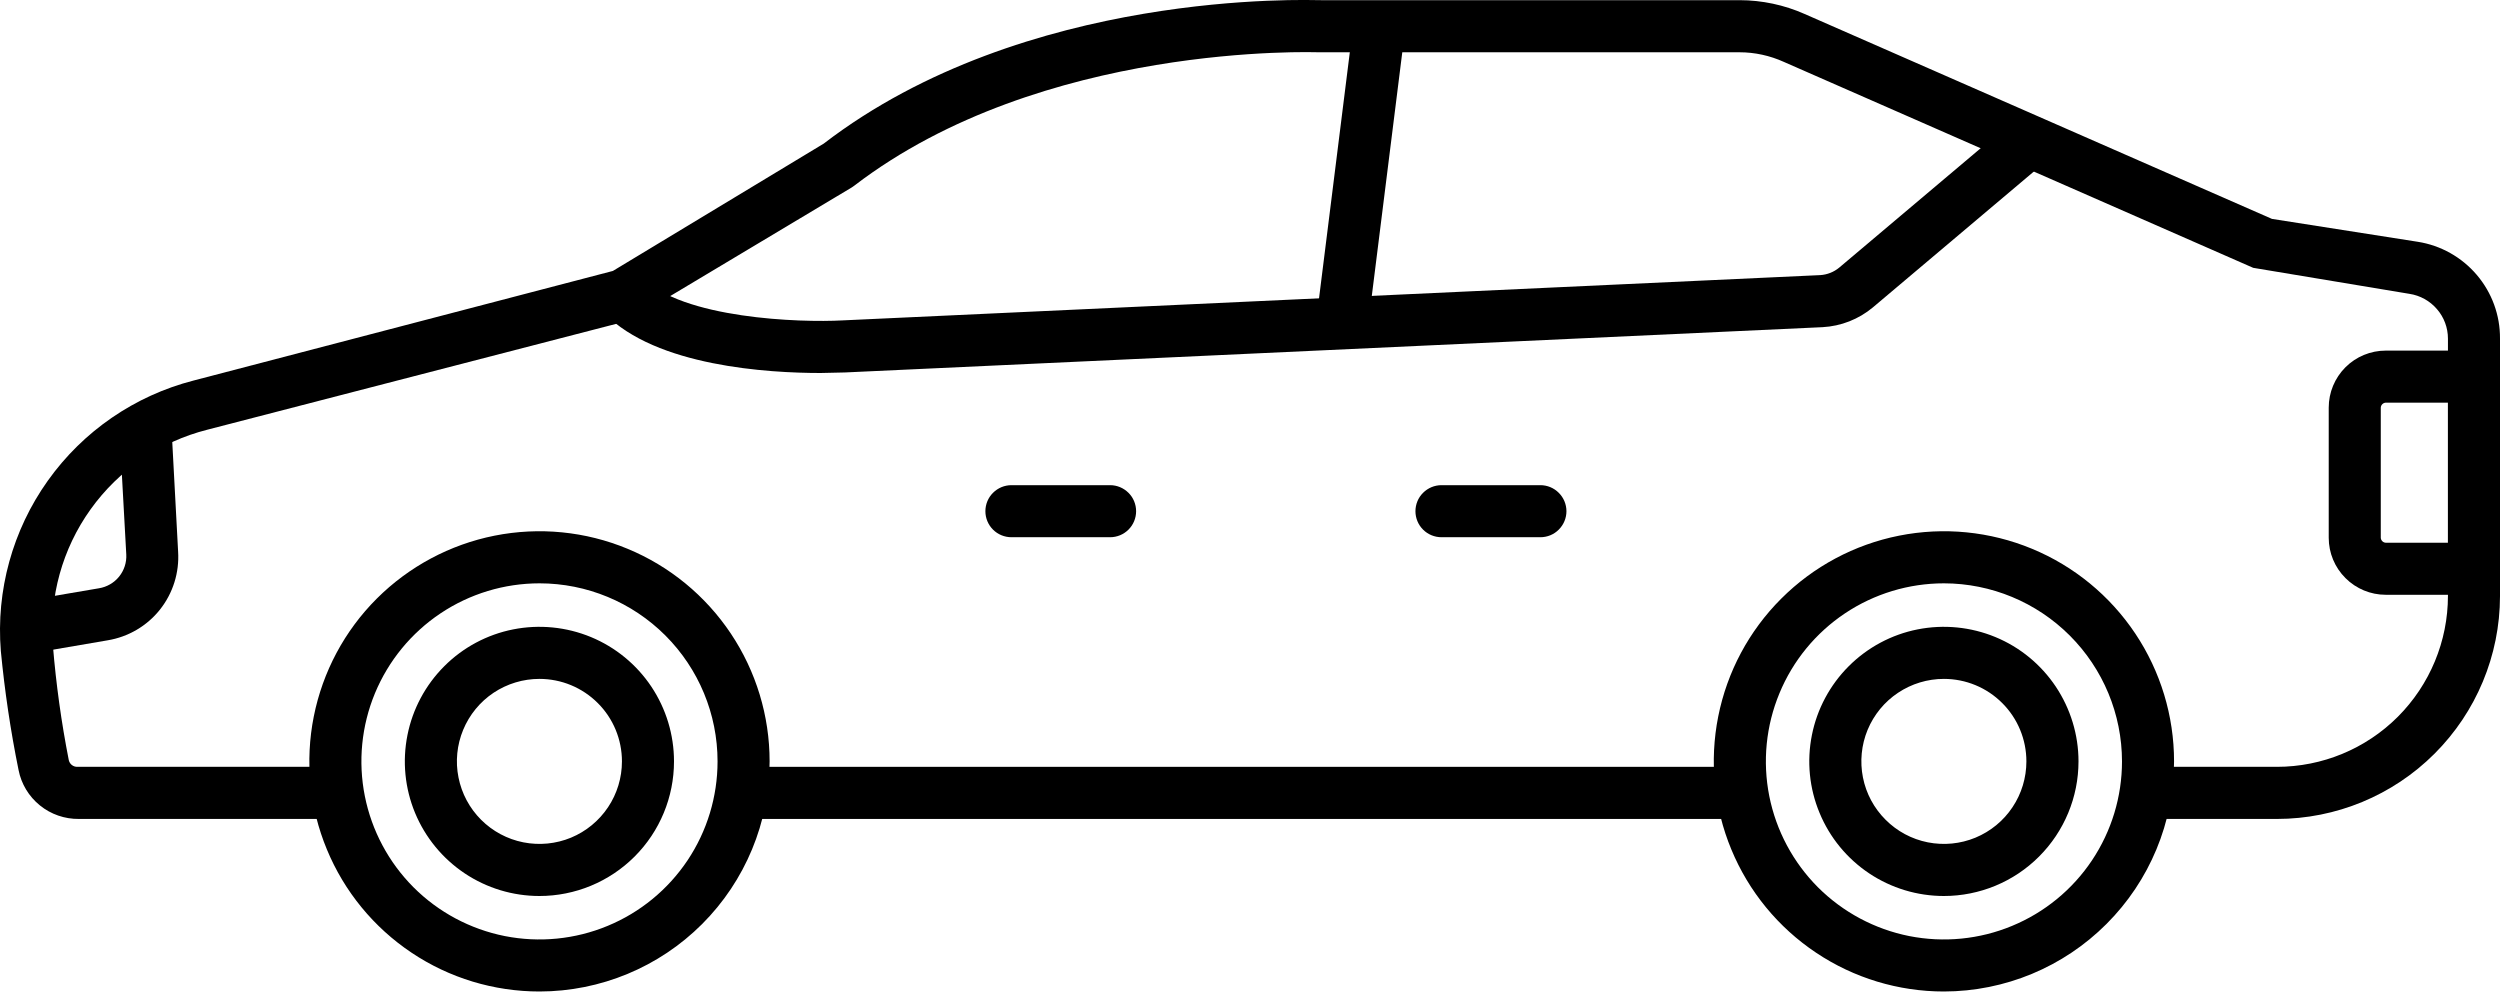 <svg width="45" height="18" viewBox="0 0 45 18" fill="none" xmlns="http://www.w3.org/2000/svg">
<path d="M40.984 14.741H38.641V13.803H40.984C41.801 13.803 42.584 13.479 43.161 12.902C43.738 12.324 44.063 11.541 44.063 10.725V6.095C44.063 5.9 43.993 5.711 43.865 5.564C43.738 5.416 43.562 5.318 43.369 5.289L40.558 4.821L32.109 1.114C31.859 1.001 31.587 0.941 31.312 0.941H23.754C23.684 0.941 18.759 0.753 15.38 3.34L15.333 3.373L11.332 5.767L3.731 7.735C2.883 7.95 2.139 8.457 1.63 9.169C1.121 9.88 0.881 10.748 0.952 11.62C1.009 12.312 1.104 13 1.238 13.682C1.246 13.717 1.265 13.748 1.293 13.77C1.322 13.793 1.357 13.804 1.393 13.803H6.079V14.741H1.421C1.165 14.744 0.916 14.658 0.718 14.497C0.519 14.336 0.383 14.111 0.334 13.86C0.19 13.152 0.084 12.437 0.015 11.718C-0.073 10.628 0.227 9.542 0.861 8.652C1.496 7.761 2.424 7.123 3.483 6.85L11.032 4.877L14.827 2.585C18.459 -0.203 23.562 0.003 23.777 0.003H31.312C31.716 0.004 32.115 0.088 32.484 0.252L40.895 3.94L43.519 4.352C43.934 4.417 44.311 4.629 44.583 4.949C44.855 5.269 45.003 5.675 45 6.095V10.734C44.998 11.798 44.573 12.817 43.82 13.568C43.068 14.319 42.048 14.741 40.984 14.741Z" fill="black"/>
<path d="M31.36 13.803H13.342V14.741H31.36V13.803Z" fill="black"/>
<path d="M24.362 0.418L23.686 5.821L24.616 5.937L25.292 0.534L24.362 0.418Z" fill="black"/>
<path d="M14.771 6.714C13.834 6.714 11.81 6.596 10.882 5.641L11.552 4.989C12.283 5.739 14.411 5.809 15.165 5.767L32.765 4.952C32.891 4.944 33.011 4.896 33.107 4.816L36.228 2.182L36.833 2.899L33.712 5.533C33.457 5.746 33.139 5.871 32.807 5.889L15.212 6.704L14.771 6.714Z" fill="black"/>
<path d="M34.991 17.847C34.172 17.847 33.371 17.605 32.69 17.149C32.008 16.694 31.477 16.047 31.164 15.29C30.85 14.533 30.768 13.7 30.928 12.897C31.088 12.093 31.482 11.355 32.062 10.776C32.641 10.197 33.379 9.802 34.183 9.642C34.986 9.482 35.819 9.564 36.576 9.878C37.333 10.191 37.98 10.723 38.435 11.404C38.89 12.085 39.133 12.886 39.133 13.705C39.131 14.803 38.694 15.855 37.917 16.631C37.141 17.408 36.089 17.845 34.991 17.847ZM34.991 10.5C34.357 10.5 33.737 10.688 33.21 11.04C32.683 11.392 32.272 11.893 32.03 12.479C31.787 13.064 31.724 13.709 31.847 14.33C31.971 14.952 32.276 15.523 32.724 15.972C33.173 16.42 33.744 16.725 34.365 16.849C34.987 16.972 35.632 16.909 36.217 16.666C36.803 16.424 37.304 16.013 37.656 15.486C38.008 14.959 38.196 14.339 38.196 13.705C38.195 12.855 37.857 12.041 37.256 11.44C36.655 10.839 35.84 10.501 34.991 10.5Z" fill="black"/>
<path d="M34.99 16.128C34.511 16.128 34.042 15.986 33.644 15.72C33.245 15.453 32.935 15.075 32.752 14.632C32.568 14.19 32.52 13.703 32.614 13.232C32.707 12.763 32.938 12.331 33.277 11.992C33.616 11.653 34.047 11.422 34.517 11.329C34.987 11.236 35.474 11.284 35.917 11.467C36.36 11.65 36.738 11.961 37.004 12.359C37.27 12.758 37.413 13.226 37.413 13.705C37.413 14.348 37.157 14.964 36.703 15.418C36.249 15.873 35.632 16.128 34.99 16.128ZM34.99 12.22C34.696 12.22 34.409 12.307 34.165 12.47C33.92 12.633 33.73 12.865 33.617 13.137C33.505 13.408 33.476 13.707 33.533 13.995C33.59 14.283 33.732 14.548 33.94 14.755C34.147 14.963 34.412 15.105 34.7 15.162C34.988 15.219 35.287 15.19 35.558 15.078C35.83 14.965 36.062 14.775 36.225 14.53C36.388 14.286 36.475 13.999 36.475 13.705C36.475 13.311 36.319 12.933 36.04 12.655C35.762 12.376 35.384 12.22 34.99 12.22Z" fill="black"/>
<path d="M9.71 16.128C9.23 16.128 8.762 15.986 8.364 15.72C7.965 15.453 7.655 15.075 7.471 14.632C7.288 14.19 7.24 13.703 7.334 13.232C7.427 12.763 7.658 12.331 7.997 11.992C8.335 11.653 8.767 11.422 9.237 11.329C9.707 11.236 10.194 11.284 10.637 11.467C11.079 11.65 11.458 11.961 11.724 12.359C11.99 12.758 12.132 13.226 12.132 13.705C12.132 14.348 11.877 14.964 11.423 15.418C10.968 15.873 10.352 16.128 9.71 16.128ZM9.71 12.22C9.416 12.22 9.129 12.307 8.884 12.47C8.64 12.633 8.45 12.865 8.337 13.137C8.225 13.408 8.195 13.707 8.253 13.995C8.31 14.283 8.452 14.548 8.659 14.755C8.867 14.963 9.132 15.105 9.42 15.162C9.708 15.219 10.007 15.19 10.278 15.078C10.55 14.965 10.781 14.775 10.945 14.53C11.108 14.286 11.195 13.999 11.195 13.705C11.195 13.311 11.039 12.933 10.76 12.655C10.481 12.376 10.104 12.22 9.71 12.22Z" fill="black"/>
<path d="M9.711 17.847C8.891 17.847 8.09 17.605 7.409 17.149C6.728 16.694 6.197 16.047 5.884 15.29C5.57 14.533 5.488 13.7 5.648 12.897C5.808 12.093 6.202 11.355 6.781 10.776C7.361 10.197 8.099 9.802 8.902 9.642C9.706 9.482 10.539 9.564 11.296 9.878C12.053 10.191 12.7 10.723 13.155 11.404C13.61 12.085 13.853 12.886 13.853 13.705C13.852 14.803 13.415 15.856 12.638 16.633C11.862 17.409 10.809 17.846 9.711 17.847ZM9.711 10.5C9.077 10.5 8.457 10.688 7.93 11.04C7.403 11.392 6.992 11.893 6.749 12.479C6.507 13.064 6.443 13.709 6.567 14.33C6.691 14.952 6.996 15.523 7.444 15.972C7.892 16.42 8.464 16.725 9.085 16.849C9.707 16.972 10.351 16.909 10.937 16.666C11.523 16.424 12.023 16.013 12.376 15.486C12.728 14.959 12.916 14.339 12.916 13.705C12.916 12.855 12.578 12.04 11.977 11.439C11.376 10.838 10.561 10.5 9.711 10.5Z" fill="black"/>
<path d="M19.982 9.67H18.206C18.081 9.67 17.962 9.621 17.874 9.533C17.786 9.445 17.737 9.326 17.737 9.202C17.737 9.078 17.786 8.958 17.874 8.871C17.962 8.783 18.081 8.733 18.206 8.733H19.982C20.106 8.733 20.225 8.783 20.313 8.871C20.401 8.958 20.45 9.078 20.45 9.202C20.45 9.326 20.401 9.445 20.313 9.533C20.225 9.621 20.106 9.67 19.982 9.67Z" fill="black"/>
<path d="M27.727 9.67H25.947C25.822 9.67 25.703 9.621 25.615 9.533C25.527 9.445 25.478 9.326 25.478 9.202C25.478 9.078 25.527 8.958 25.615 8.871C25.703 8.783 25.822 8.733 25.947 8.733H27.727C27.852 8.733 27.971 8.783 28.058 8.871C28.146 8.958 28.196 9.078 28.196 9.202C28.196 9.326 28.146 9.445 28.058 9.533C27.971 9.621 27.852 9.67 27.727 9.67Z" fill="black"/>
<path d="M0.563 11.761L0.408 10.823L1.781 10.589C1.924 10.566 2.053 10.491 2.144 10.379C2.235 10.266 2.281 10.124 2.273 9.98L2.147 7.693L3.084 7.642L3.206 9.928C3.23 10.305 3.114 10.677 2.879 10.973C2.645 11.268 2.308 11.465 1.936 11.526L0.563 11.761Z" fill="black"/>
<path d="M45.001 10.706H42.943C42.671 10.706 42.41 10.598 42.218 10.405C42.025 10.213 41.917 9.952 41.917 9.68V7.337C41.917 7.065 42.025 6.804 42.218 6.611C42.41 6.419 42.671 6.311 42.943 6.311H45.001V10.706ZM42.943 7.248C42.92 7.249 42.898 7.259 42.882 7.275C42.865 7.292 42.855 7.314 42.854 7.337V9.68C42.855 9.703 42.865 9.725 42.882 9.742C42.898 9.758 42.92 9.768 42.943 9.769H44.063V7.248H42.943Z" fill="black"/>
</svg>
